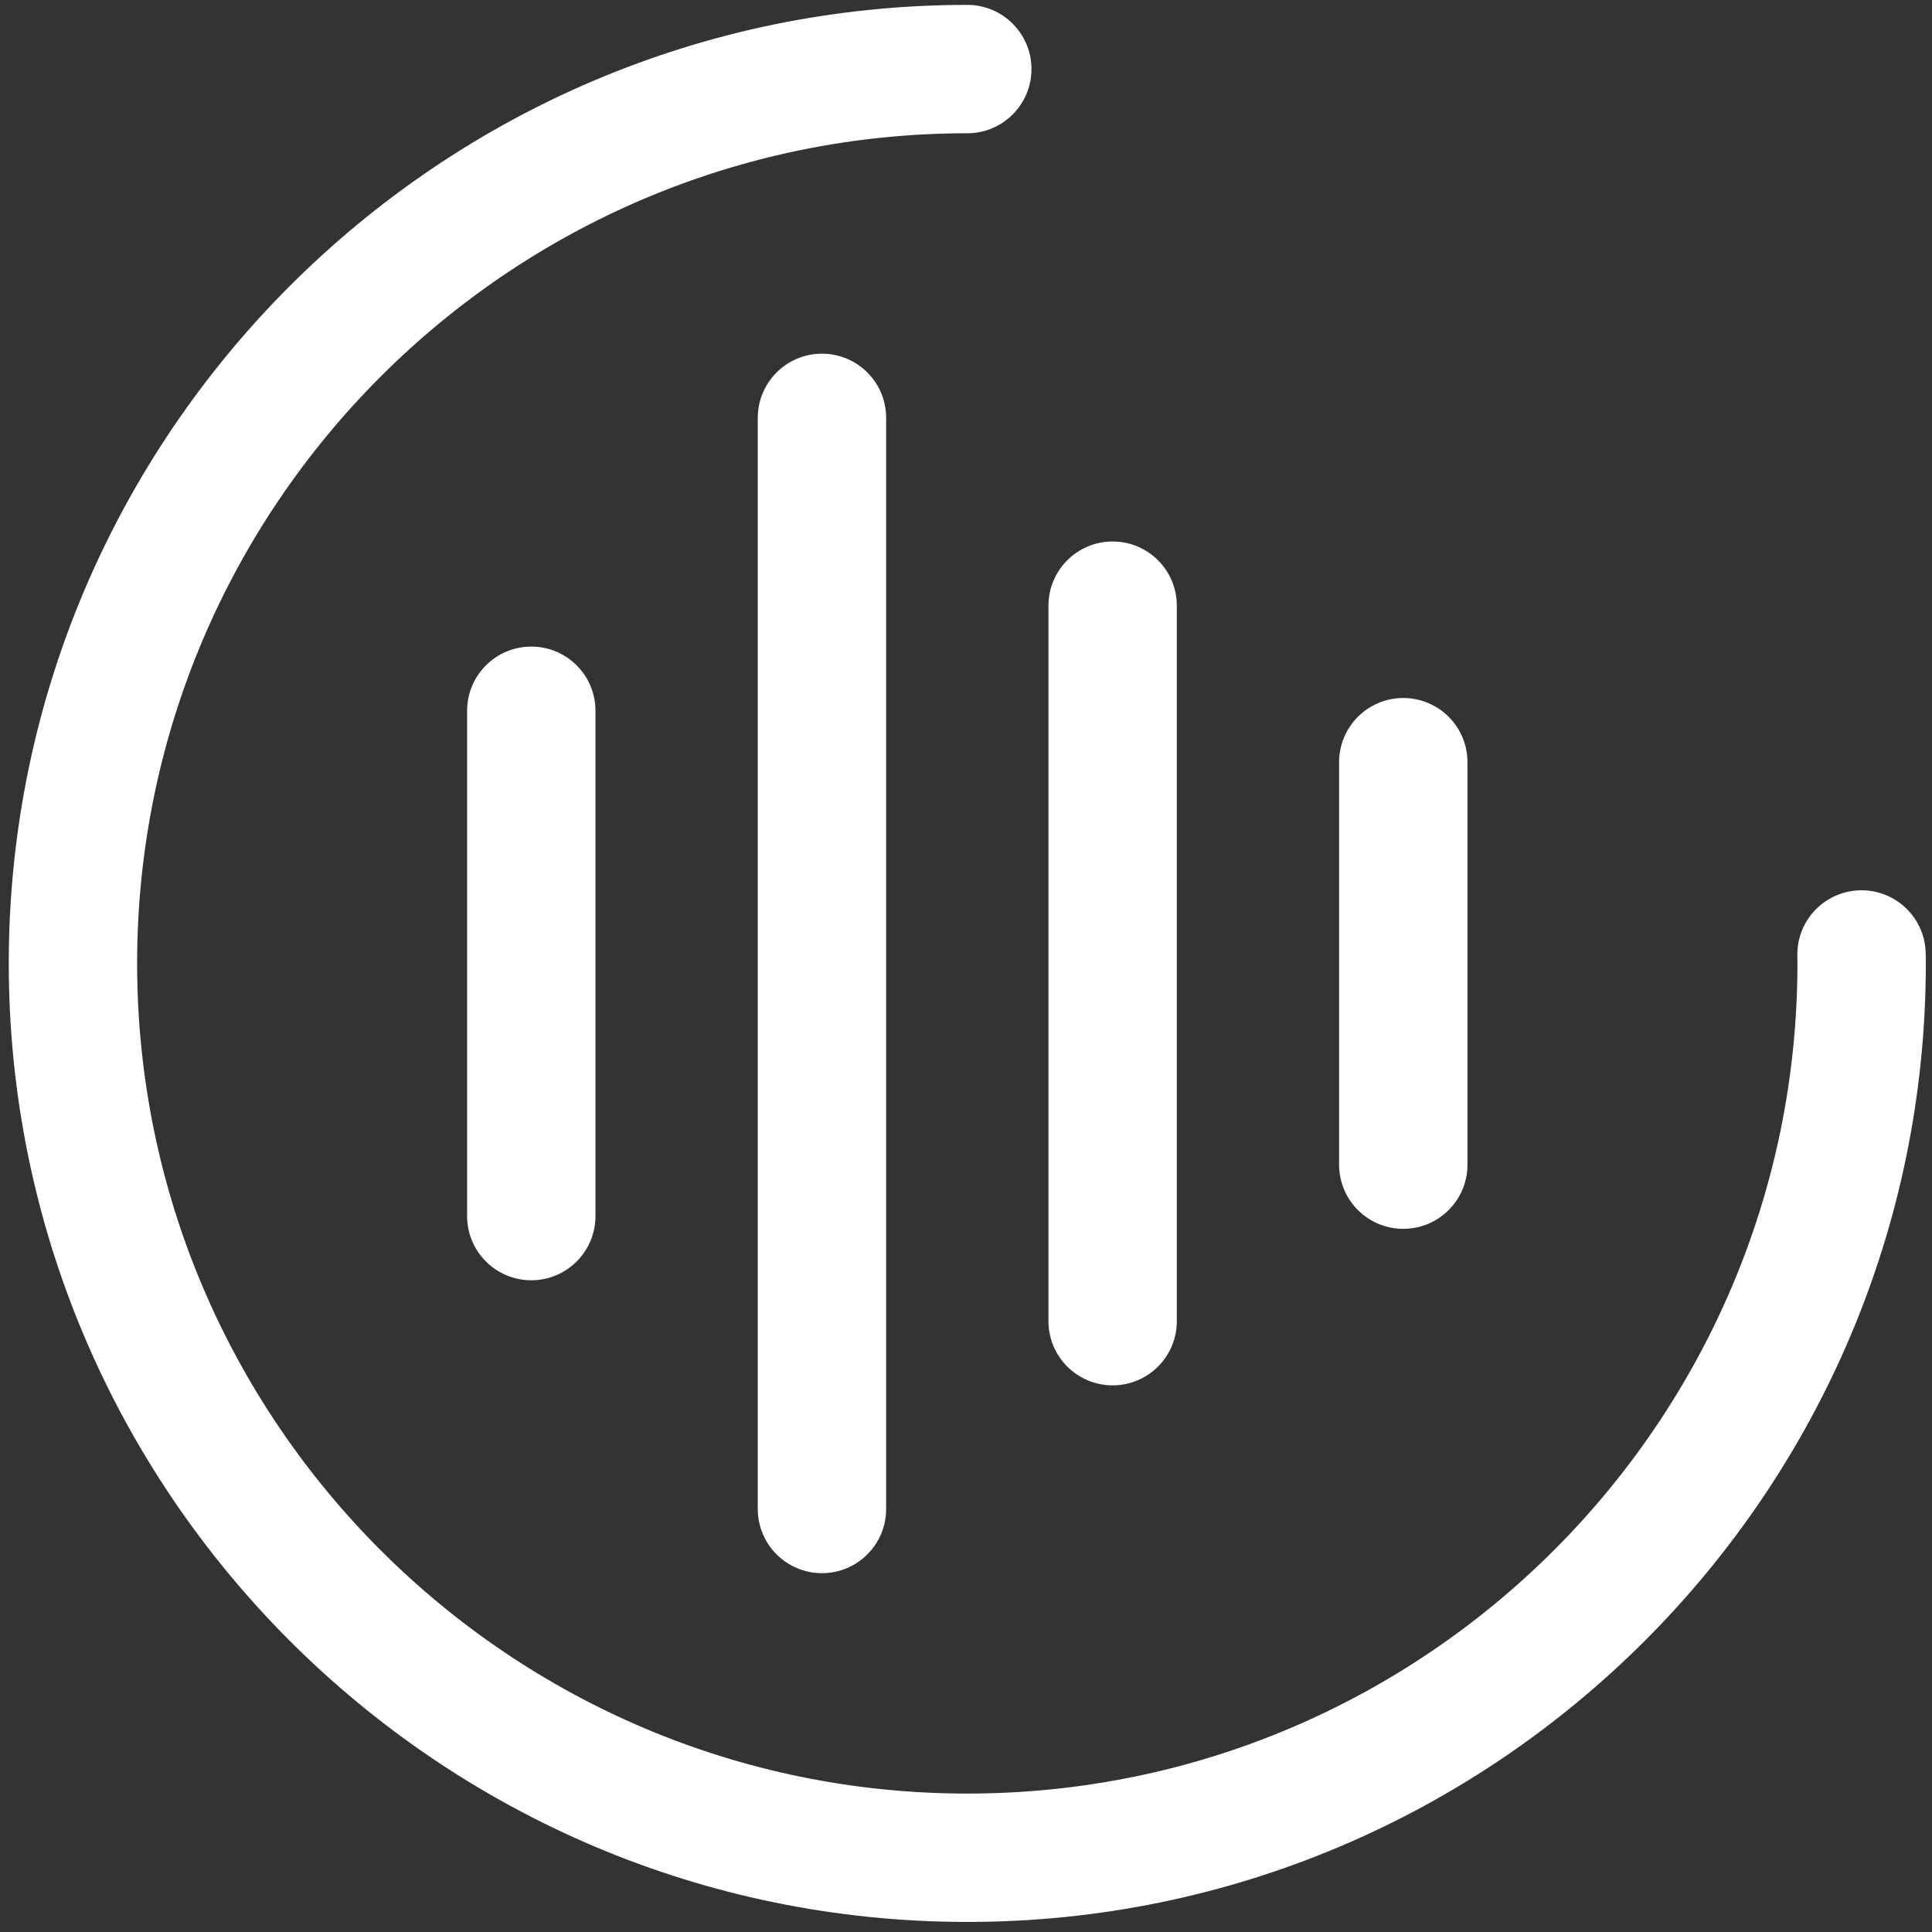 <?xml version="1.0" encoding="utf-8"?>
<!-- Generator: Adobe Illustrator 16.0.0, SVG Export Plug-In . SVG Version: 6.00 Build 0)  -->
<!DOCTYPE svg PUBLIC "-//W3C//DTD SVG 1.1//EN" "http://www.w3.org/Graphics/SVG/1.1/DTD/svg11.dtd">
<svg version="1.1" id="圖層_1" xmlns="http://www.w3.org/2000/svg" xmlns:xlink="http://www.w3.org/1999/xlink" x="0px" y="0px"
	 width="500px" height="500px" viewBox="0 0 500 500" enable-background="new 0 0 500 500" xml:space="preserve">
<rect x="0" y="0" width="500" height="500" fill="#333333" stroke="none"/>
<g>
	<path fill="#FFFFFF" d="M250.336,497.397c-136.787,0-248.069-111.278-248.069-248.063c0-136.787,111.282-248.069,248.069-248.069
		c9.172,0,16.608,7.437,16.608,16.612c0,9.172-7.436,16.612-16.608,16.612c-118.469,0-214.846,96.377-214.846,214.846
		c0,118.466,96.377,214.839,214.846,214.839c118.465,0,214.839-96.373,214.839-214.839l-0.026-2.177
		c-0.077-9.172,7.294-16.67,16.47-16.751c0.052,0,0.097,0,0.143,0c9.11,0,16.533,7.345,16.611,16.472l0.026,2.456
		C498.399,386.119,387.113,497.397,250.336,497.397z"/>
	<g>
		<path fill="#FFFFFF" d="M137.5,331.332c-9.175,0-16.612-7.436-16.612-16.611V183.946c0-9.172,7.437-16.612,16.612-16.612
			c9.172,0,16.608,7.439,16.608,16.612v130.775C154.108,323.896,146.672,331.332,137.5,331.332z"/>
		<path fill="#FFFFFF" d="M212.723,407.137c-9.172,0-16.612-7.437-16.612-16.612V108.142c0-9.172,7.439-16.608,16.612-16.608
			c9.175,0,16.612,7.437,16.612,16.608v282.383C229.335,399.7,221.898,407.137,212.723,407.137z"/>
		<path fill="#FFFFFF" d="M287.949,358.527c-9.175,0-16.611-7.436-16.611-16.611V156.747c0-9.172,7.437-16.608,16.611-16.608
			c9.176,0,16.612,7.437,16.612,16.608v185.169C304.562,351.092,297.125,358.527,287.949,358.527z"/>
		<path fill="#FFFFFF" d="M363.169,318.023c-9.175,0-16.611-7.442-16.611-16.611V197.255c0-9.176,7.437-16.612,16.611-16.612
			c9.176,0,16.612,7.436,16.612,16.612v104.157C379.781,310.581,372.345,318.023,363.169,318.023z"/>
	</g>
</g>
</svg>
